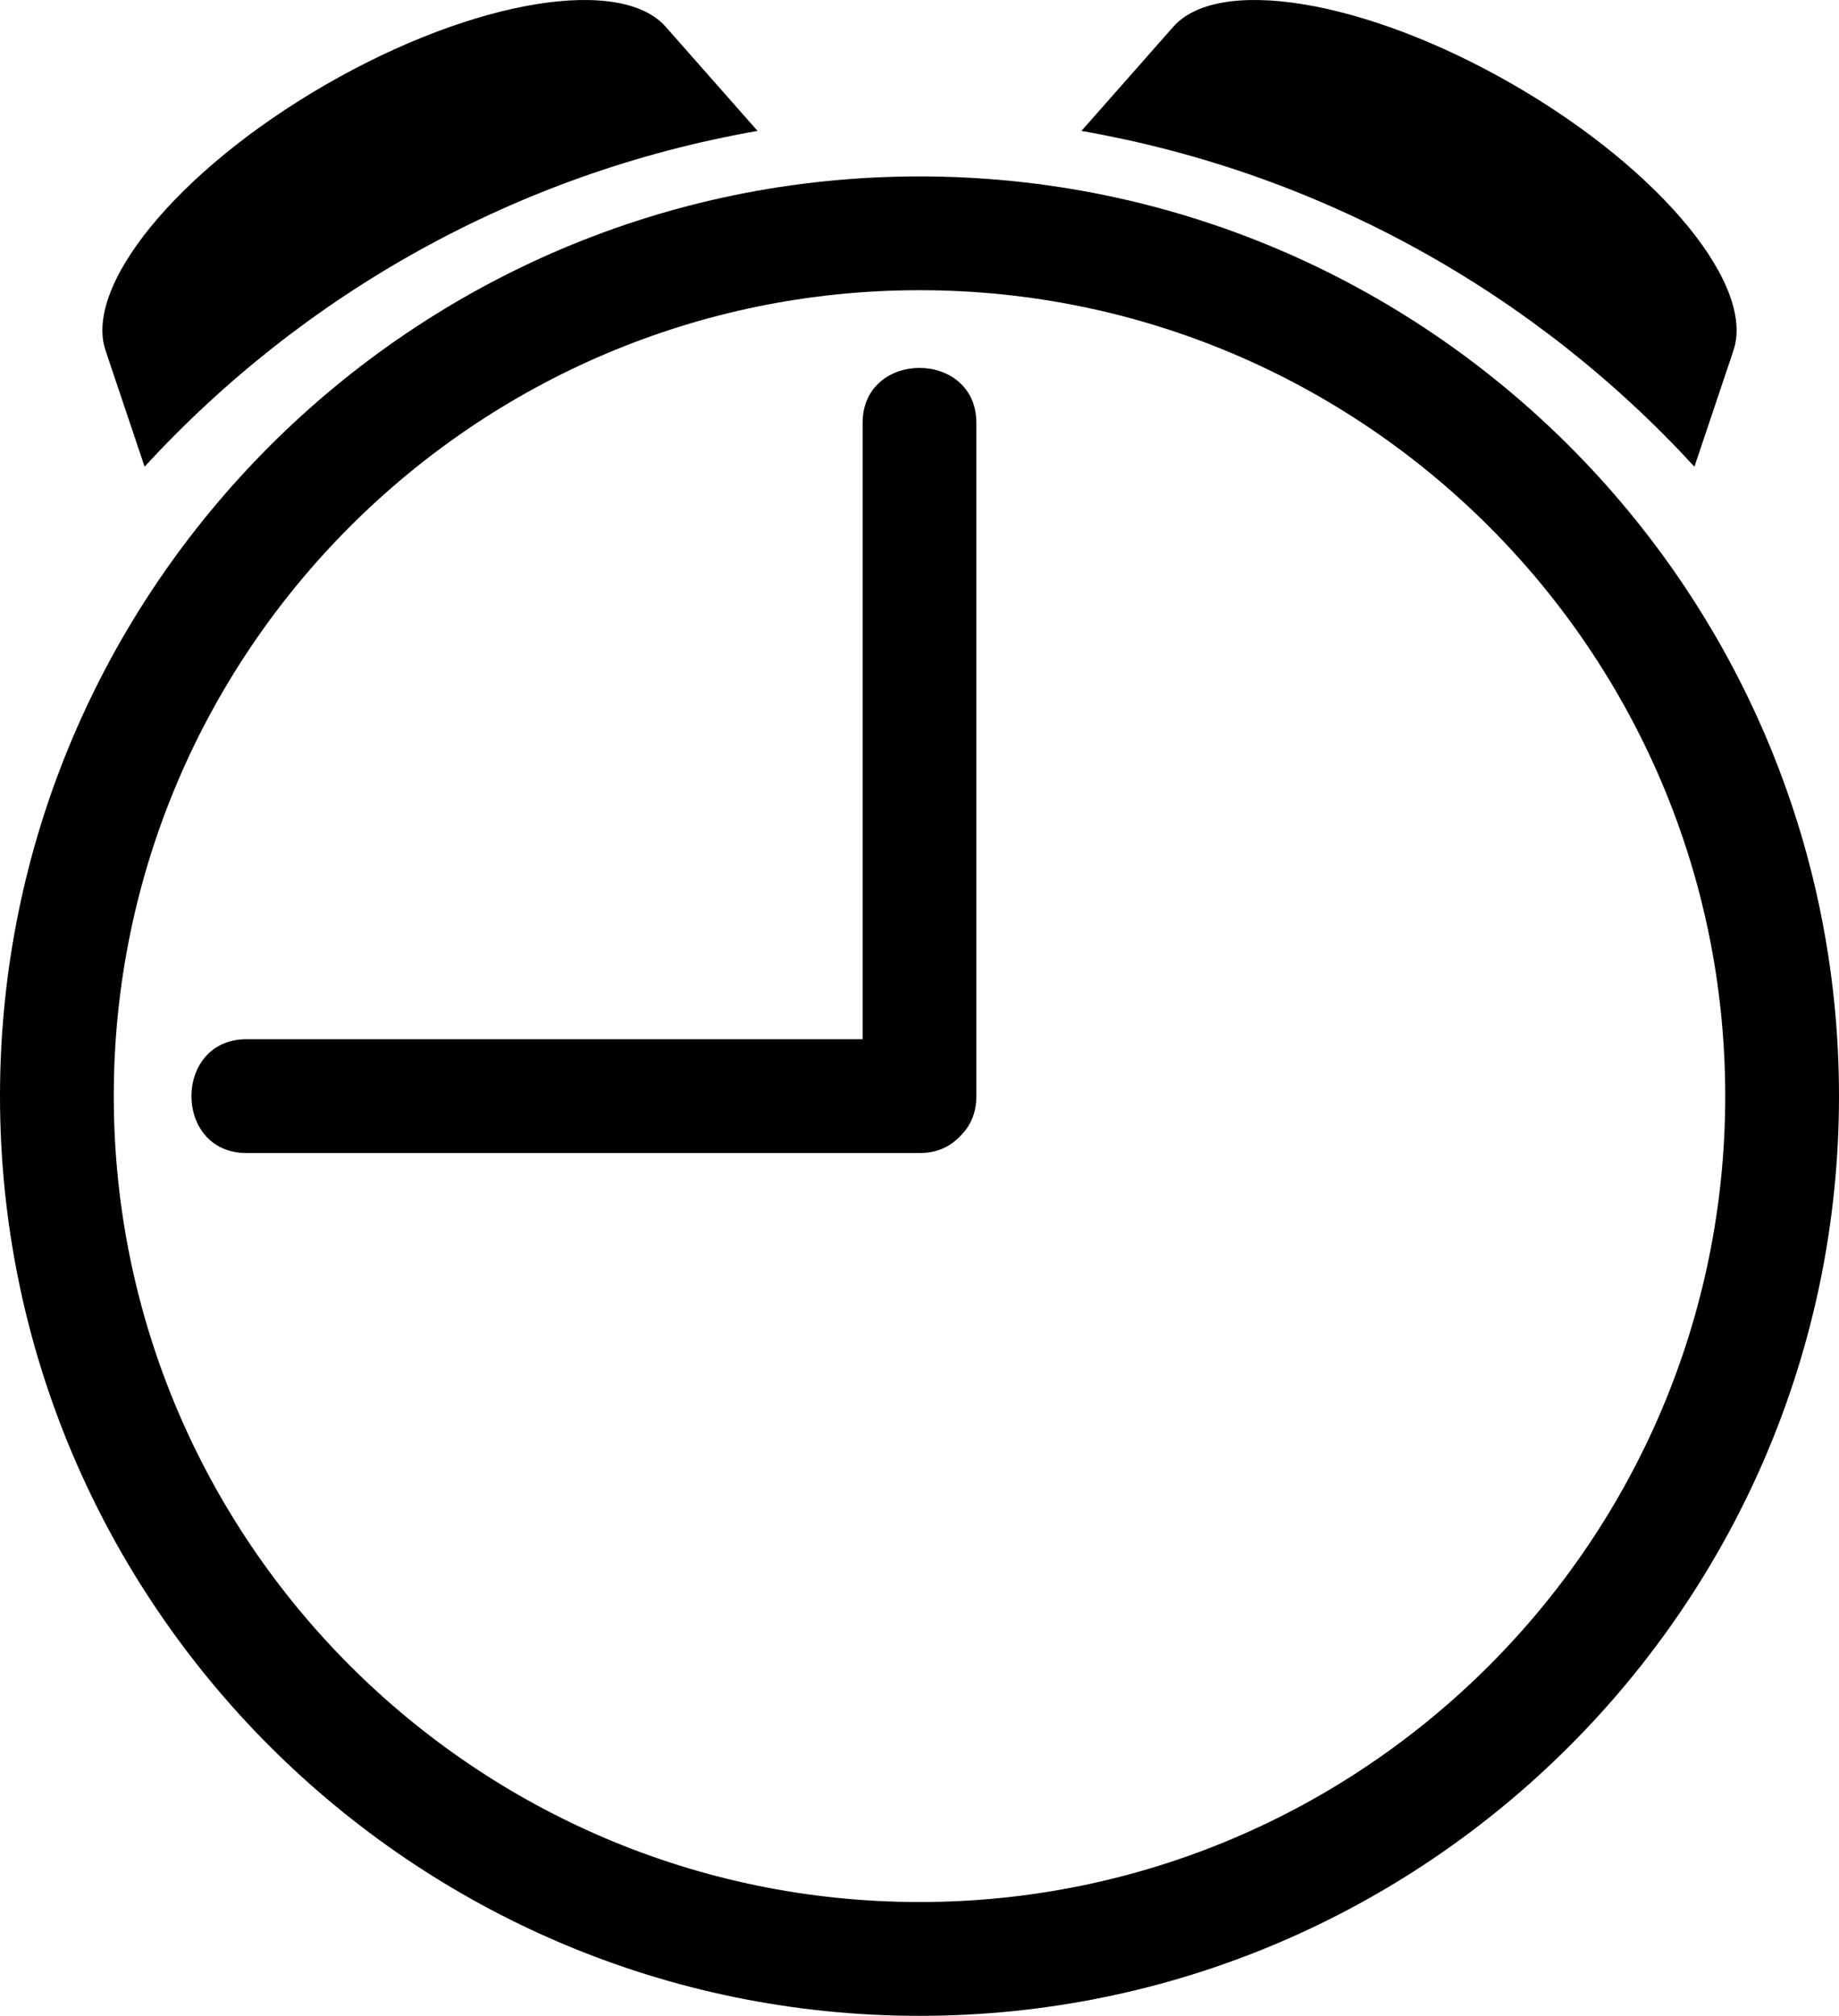 <?xml version="1.0" encoding="utf-8"?>
<!-- Generator: Adobe Illustrator 14.0.0, SVG Export Plug-In . SVG Version: 6.00 Build 43363)  -->
<!DOCTYPE svg PUBLIC "-//W3C//DTD SVG 1.0//EN" "http://www.w3.org/TR/2001/REC-SVG-20010904/DTD/svg10.dtd">
<svg version="1.0" id="Layer_1" xmlns="http://www.w3.org/2000/svg" xmlns:xlink="http://www.w3.org/1999/xlink" x="0px" y="0px"
	 width="91.248px" height="100px" viewBox="0 0 91.248 100" enable-background="new 0 0 91.248 100" xml:space="preserve">
<path d="M45.624,100C20.466,100,0,79.533,0,54.376C0,29.22,20.466,8.752,45.624,8.752S91.248,29.22,91.248,54.376
	C91.248,79.533,70.782,100,45.624,100L45.624,100z M45.624,14.396c-22.045,0-39.979,17.935-39.979,39.979
	c0,22.047,17.934,39.979,39.979,39.979c22.046,0,39.979-17.933,39.979-39.979C85.604,32.331,67.67,14.396,45.624,14.396
	L45.624,14.396z"/>
<path d="M48.446,54.376c0-11.132,0-22.262,0-33.395c0-3.64-5.645-3.64-5.645,0c0,11.132,0,22.262,0,33.395
	C42.802,58.016,48.446,58.016,48.446,54.376L48.446,54.376z"/>
<path d="M45.624,51.554c-11.132,0-22.262,0-33.395,0c-3.64,0-3.64,5.645,0,5.645c11.133,0,22.263,0,33.395,0
	C49.264,57.198,49.264,51.554,45.624,51.554L45.624,51.554z"/>
<path d="M5.275,17.498l1.9,5.653C15.042,14.584,25.64,8.58,37.589,6.495l-4.474-5.071l-0.002,0.001
	c-2.148-2.67-9.547-1.499-16.954,2.776C8.751,8.479,4.039,14.299,5.278,17.497L5.275,17.498z"/>
<path d="M85.974,17.498l-1.9,5.653C76.206,14.584,65.608,8.58,53.658,6.495l4.474-5.071l0.003,0.001
	c2.149-2.67,9.548-1.499,16.955,2.776c7.407,4.278,12.12,10.098,10.88,13.295L85.974,17.498z"/>
</svg>
